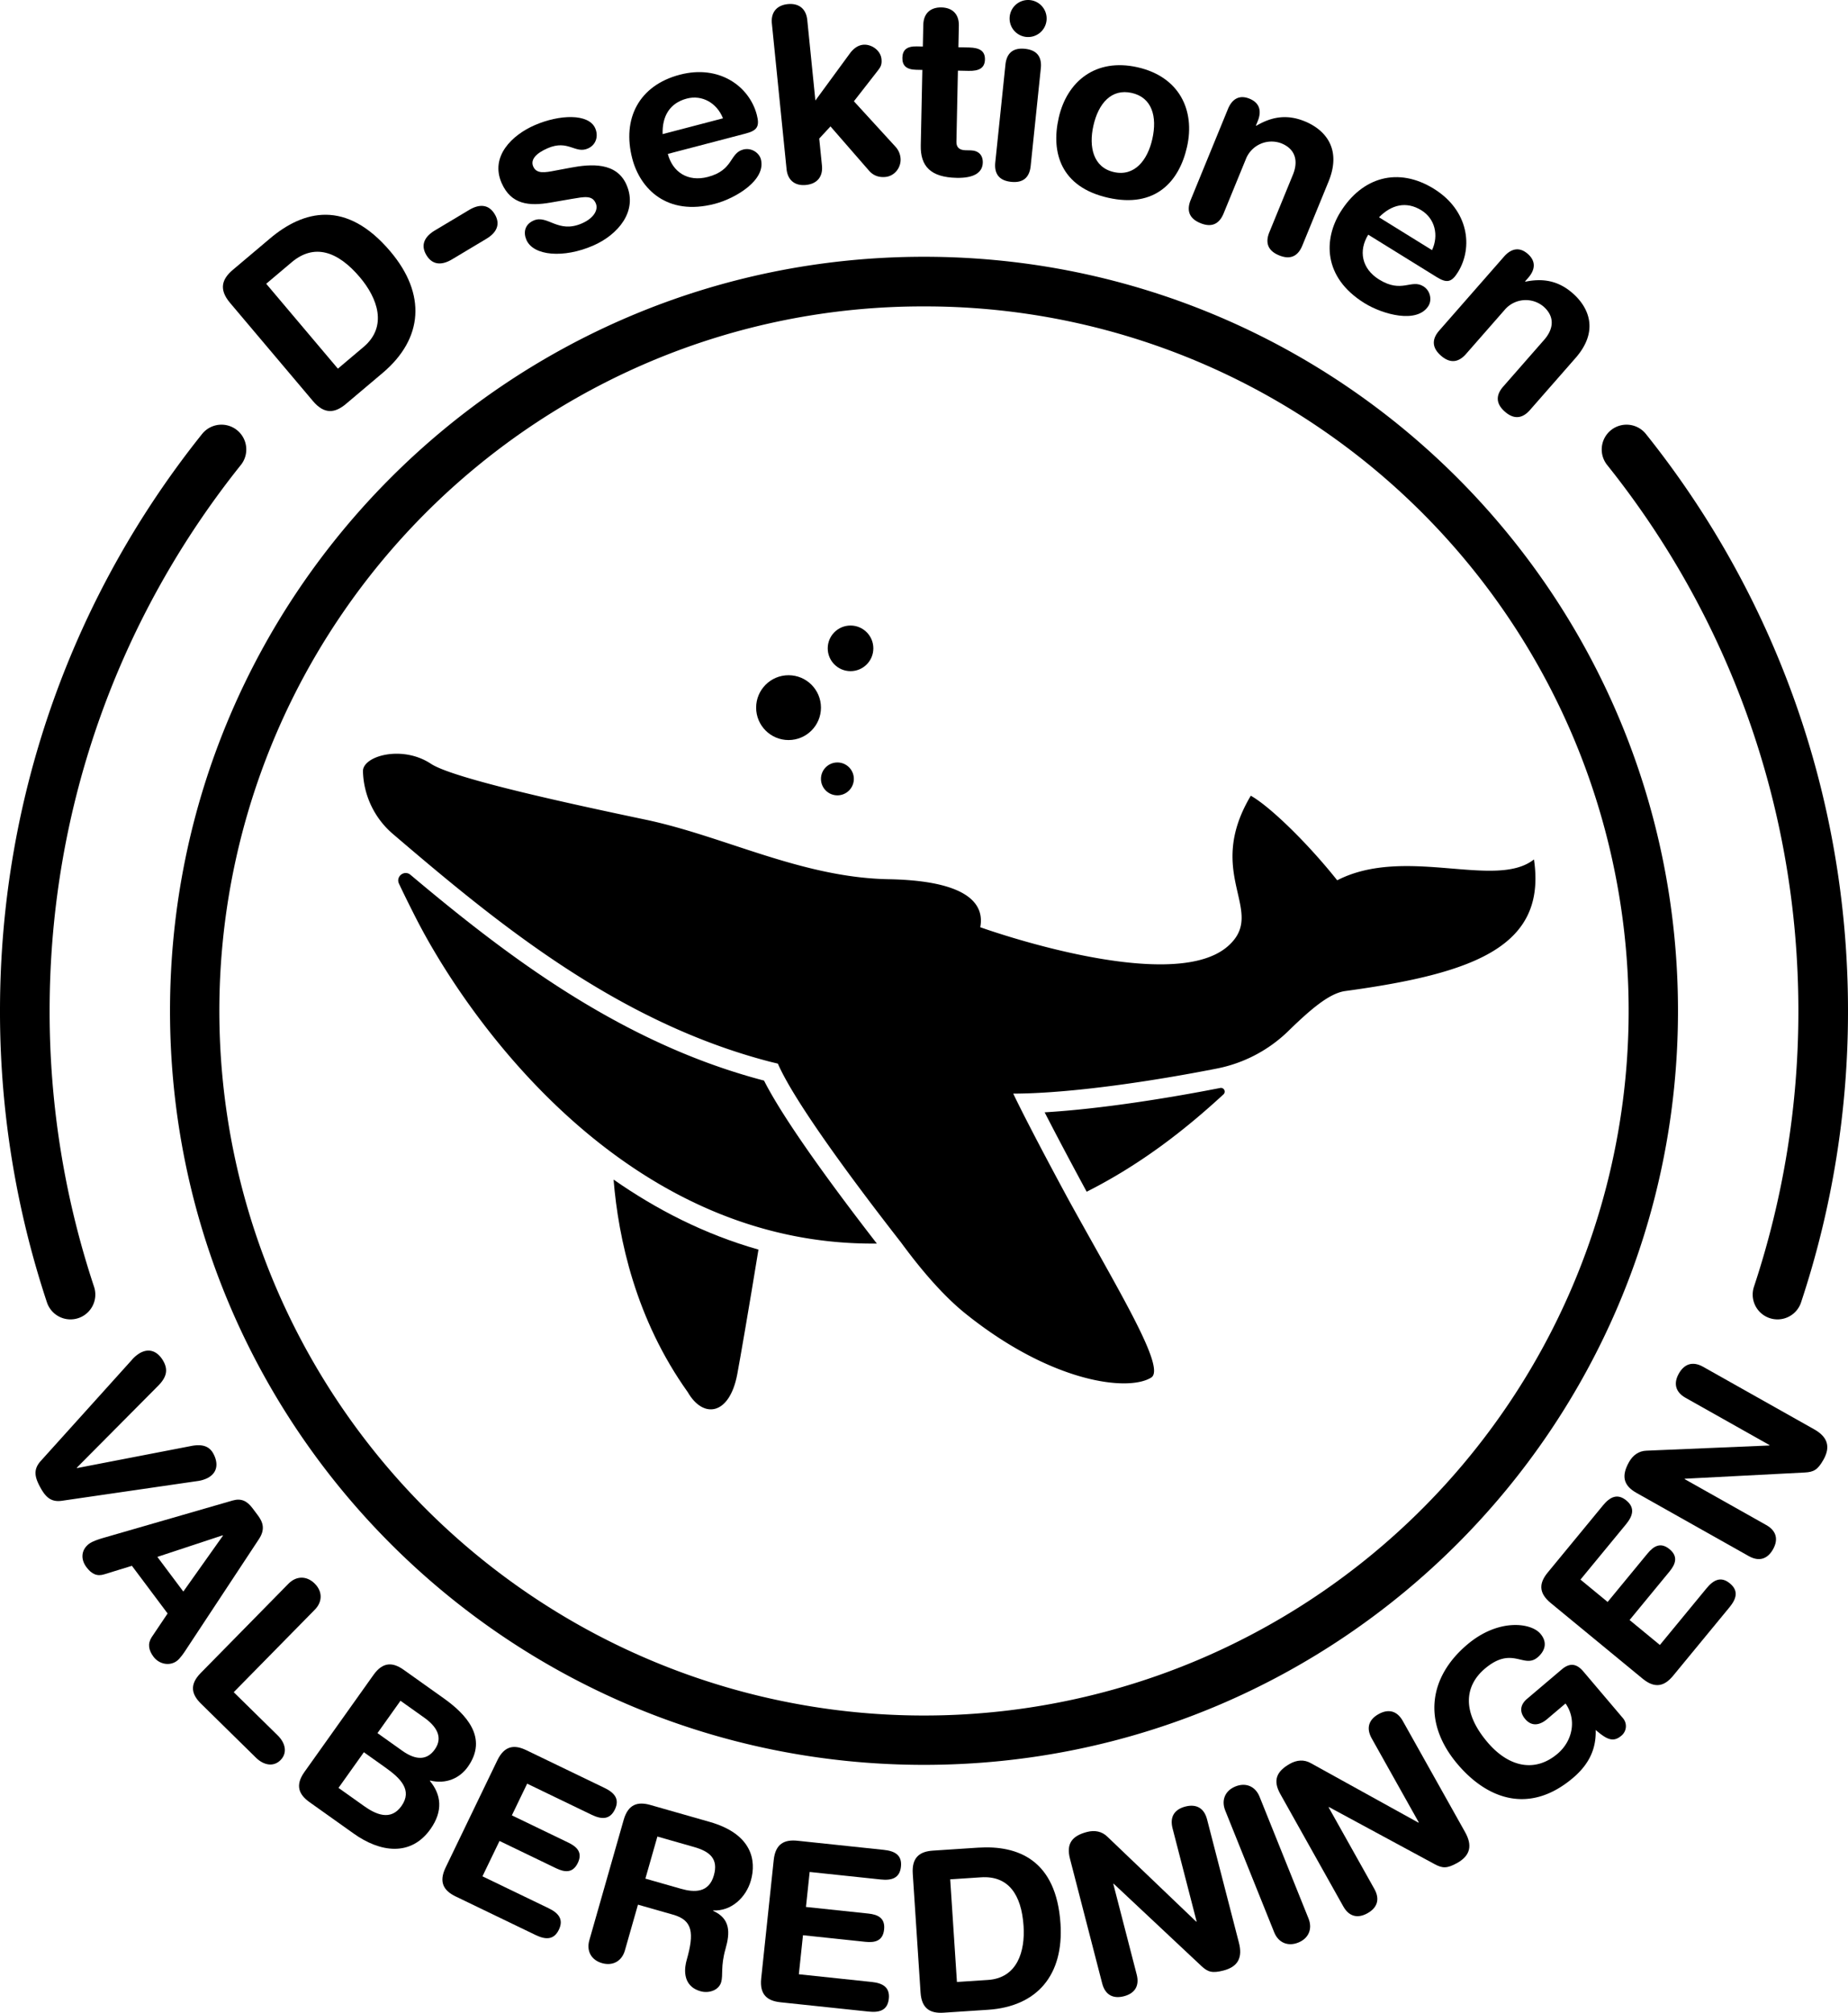 <svg xmlns="http://www.w3.org/2000/svg" viewBox="0 0 2048.084 2230.545"><defs><style>.cls-1{fill:none;stroke:#000;stroke-linecap:round;stroke-miterlimit:10;stroke-width:55px;}</style></defs><g id="Layer_2" data-name="Layer 2"><g id="inner"><g id="silhouette"><g id="whale"><g id="belly"><path id="back" d="M1395.283,1246.563a4.126,4.126,0,0,1,3.6,7.079c-40.241,37.085-89.639,76.655-151.613,107.898-.186-.334-.375-.679-.564-1.023-14.478-26.696-32.082-59.743-46.023-86.956C1264.324,1269.755,1340.003,1257.399,1395.283,1246.563Z" transform="translate(-42.926 -40.896)"/><path id="front" d="M1014.701,1418.987c-255.025,2.776-422.704-208.102-492.229-326.871-.022-.039-.059-.086-.084-.135-1.462-2.498-2.887-4.95-4.256-7.361a.04.04,0,0,0-.019-.029c-4.978-8.738-9.381-16.899-13.21-24.359-7.514-14.629-14.074-27.938-19.801-40.062-3.776-7.992,5.967-15.52,12.73-9.829,45.423,38.222,94.968,78.089,148.31,113.869,82.969,55.642,162.577,92.981,243.462,114.157l.072.013C912.276,1283.074,967.49,1358.037,1014.701,1418.987Z" transform="translate(-42.926 -40.896)"/></g><g id="body"><path id="fin" d="M722.93,1348.084c5.354,65.469,24.503,154.775,82.258,235.634,17.086,29.7,46.199,25.742,54.818-19.908,2.721-14.41,13.337-75.577,23.494-138.133C823.415,1408.657,769.892,1380.898,722.93,1348.084Z" transform="translate(-42.926 -40.896)"/><path id="top" d="M1742.962,993.298c14.155,95.334-63.514,126.059-209.083,145.848-17.43,2.377-37.762,19.607-63.281,44.47a156.831,156.831,0,0,1-79.192,41.449c-68.361,13.459-160.076,27.554-225.537,27.776,15.4,32.102,45.022,87.559,61.629,118.18,56.966,103.263,107.837,186.21,91.24,196.496-25.698,15.947-110.73,5.568-205.951-71.029-23.986-19.303-48.248-47.303-71.172-78.564-49.162-62.968-117.798-154.91-136.595-198.317-3.345-.836-6.583-1.577-9.938-2.444-170.096-44.528-303.425-155.247-416.757-252.107a94.743,94.743,0,0,1-33.133-69.016l-.009-.266c-.554-17.121,43.413-29.624,75.349-8.461,24.487,16.223,152.425,43.951,237.924,61.937,87.305,18.372,172.692,64.186,269.316,65.976,99.883,1.842,104.983,34.949,101.536,53.209,0,0,210.49,75.942,273.938,21.464,45.132-38.752-26.731-78.794,25.887-167.197,20.532,11.441,62.151,51.443,95.776,93.718C1600.296,977.703,1700.687,1026.923,1742.962,993.298Z" transform="translate(-42.926 -40.896)"/></g></g><g id="bubbles"><g id="bottom"><circle cx="928.069" cy="863.168" r="18.224"/></g><g id="middle"><circle cx="873.925" cy="784.195" r="35.92"/></g><g id="top-2" data-name="top"><circle cx="942.622" cy="718.482" r="25.277"/></g></g></g></g><g id="outer"><g id="silhouette-2" data-name="silhouette"><g id="text"><path d="M111.789,1703.994c-12.358,1.849-18.36-4.001-24.423-15.218s-7.666-19.444.65-28.77l100.914-111.944a35.418,35.418,0,0,1,9.369-7.904c12.097-6.538,21.048.56,25.922,9.577,5.23,9.678,3.023,17.69-5.971,26.813l-90.178,90.796.237.44,126.076-24.373c12.56-2.525,20.472.019,24.988,8.377,4.874,9.018,5.907,20.395-6.19,26.932a35.389,35.389,0,0,1-11.745,3.507Z" transform="translate(-42.926 -40.896)"/><path d="M300.777,1703.735c9.502-2.743,15.999.513,21.993,8.518l5.844,7.805c5.544,7.404,8.688,15.357,1.179,26.601l-80.597,122.186c-2.303,3.599-6.607,9.945-10.21,12.643-8.005,5.993-19.653,3.784-25.946-4.621-5.394-7.204-6.689-14.355-2.083-21.552l17.721-26.386-39.558-52.831-30.458,9.376c-8.052,2.594-14.1-.062-19.944-7.866-6.742-9.005-5.783-19.404,3.022-25.998,3.602-2.696,10.904-5.041,15.005-6.237Zm-10.781,38.991-.3-.4-72.369,23.893,28.77,38.423Z" transform="translate(-42.926 -40.896)"/><path d="M362.608,1795.95c8.586-8.736,20.074-9.014,28.989-.252s8.838,20.253.251,28.99l-89.894,91.467,48.855,48.014c8.379,8.236,10.949,19.174,3.064,27.197s-18.867,5.644-27.247-2.592l-60.978-59.93c-10.342-10.163-13.087-20.923-.295-33.938Z" transform="translate(-42.926 -40.896)"/><path d="M456.853,1896.995c10.58-14.87,21.653-14.048,33.469-5.643l44.407,31.595c24.444,17.392,49.661,43.616,26.618,76.005-8.841,12.426-23.969,19.458-41.734,15.104l-.289.407c12.582,15.089,14.941,33.335.594,53.502-21.884,30.76-55.926,25.562-84.852,4.983l-49.093-34.928c-11.816-8.406-16.222-18.599-5.643-33.469ZM418.085,2022.209l28.111,20c13.037,9.275,29.588,17.061,41.617.154,12.609-17.723-1.278-30.978-17.574-42.572L446.202,1982.69Zm43.189-60.704,27.5,19.565c15.686,11.159,27.715,10.206,35.977-1.404,10-14.056.938-26.332-11.488-35.173l-26.482-18.841Z" transform="translate(-42.926 -40.896)"/><path d="M594.138,1991.599c7.93-16.436,18.984-17.487,32.043-11.188l86.686,41.821c10.808,5.215,17.167,12.169,11.518,23.877s-15.05,11.059-25.857,5.845l-71.375-34.435-16.946,35.125,62.595,30.198c9.682,4.671,16.033,11.066,10.493,22.55s-14.499,10.491-24.181,5.82l-62.594-30.198-18.902,39.178,73.178,35.304c10.807,5.214,17.167,12.168,11.518,23.877s-15.049,11.059-25.857,5.844l-88.486-42.69c-13.059-6.3-19.117-15.607-11.188-32.043Z" transform="translate(-42.926 -40.896)"/><path d="M734.124,2057.658c5.008-17.55,15.721-20.473,29.664-16.494l65.629,18.725c46.879,13.374,52.041,42.664,45.662,65.022-5.35,18.751-21.69,34.107-41.676,33.084l-.137.481c19.37,8.646,18.793,24.34,13.785,41.889-5.692,19.953-2.529,28.915-4.861,37.089-2.607,9.135-13.766,12.711-22.901,10.104-21.636-6.173-17.352-27.568-15.362-34.54,8.642-30.291,6.61-44.129-15.025-50.302l-38.945-11.111-14.473,50.725c-3.36,11.78-13.316,17.519-25.337,14.089s-17.449-13.558-14.089-25.337Zm24.062,65.099,39.426,11.248c14.905,4.252,30.907,4.658,36.463-14.815,5.281-18.511-4.646-26.542-21.955-31.48l-40.627-11.592Z" transform="translate(-42.926 -40.896)"/><path d="M900.419,2102.123c1.918-18.148,11.97-22.868,26.39-21.345l95.716,10.116c11.933,1.262,20.266,5.661,18.9,18.59-1.367,12.928-10.435,15.488-22.369,14.226l-78.811-8.329-4.099,38.783,69.114,7.305c10.69,1.13,18.828,5.007,17.487,17.686s-10.108,14.769-20.798,13.639l-69.114-7.305-4.572,43.259,80.799,8.539c11.934,1.262,20.267,5.662,18.9,18.59s-10.436,15.488-22.368,14.228L907.89,2259.778c-14.42-1.523-23.262-8.24-21.344-26.389Z" transform="translate(-42.926 -40.896)"/><path d="M1054.506,2117.236c-1.194-18.211,7.909-24.57,22.378-25.518l49.894-3.272c44.654-2.928,86.843,13.848,91.455,84.197,3.729,56.878-25.793,91.885-80.426,95.467l-49.145,3.223c-14.469.949-24.324-4.167-25.518-22.379Zm48.96,120.055,34.427-2.257c32.68-2.144,41.243-32.018,39.428-59.708-2.322-35.425-17.2-55.995-47.137-54.032l-34.177,2.241Z" transform="translate(-42.926 -40.896)"/><path d="M1228.751,2100.711c-4.252-16.459,1.984-25.3,18.928-29.677,8.23-2.126,16.305-.856,22.537,5.28l98.42,94.123.484-.125-26.7-103.356c-3.314-12.829,2.321-20.998,14.182-24.061s20.748,1.353,24.061,14.182l35.33,136.758c4.064,15.733-.399,26.44-17.101,30.755-12.587,3.252-17.39,1.652-24.536-5.022l-97.123-91.102-.484.125,25.95,100.451c3.314,12.829-2.321,20.998-14.182,24.061s-20.748-1.353-24.061-14.182Z" transform="translate(-42.926 -40.896)"/><path d="M1400.809,2047.256c-4.569-11.366-.224-22.005,11.375-26.667s22.098.009,26.667,11.375l54.27,135.003c4.569,11.366.224,22.005-11.375,26.667s-22.098-.008-26.667-11.374Z" transform="translate(-42.926 -40.896)"/><path d="M1461.845,2028.984c-8.31-14.831-4.536-24.971,10.73-33.526,7.415-4.155,15.547-4.987,23.14-.644l119.182,65.899.436-.244-52.189-93.126c-6.478-11.559-3.112-20.896,7.574-26.885s20.407-3.985,26.885,7.573l69.056,123.224c7.945,14.176,6.36,25.667-8.688,34.101-11.342,6.355-16.394,6.034-25.007,1.404l-117.157-63.309-.435.244,50.722,90.509c6.479,11.56,3.113,20.896-7.573,26.886s-20.407,3.984-26.885-7.574Z" transform="translate(-42.926 -40.896)"/><path d="M1841.543,1944.891a13.614,13.614,0,0,1-1.782,19.543c-8.961,7.6-16.129,4.173-28.386-6.412.58,18.85-5.667,36.606-25.114,53.101-48.428,41.075-95.221,23.396-127.887-15.117-39.297-46.33-31.986-96.458,10.531-132.52,34.699-29.432,70.82-24.336,81.17-12.134,9.218,10.867,3.636,20.52-3.037,26.18-15.443,13.099-27.998-13.298-58.503,12.576-21.544,18.274-26.546,46.775,2.886,81.475,22.963,27.074,52.157,34.438,77.705,12.768,16.587-14.068,21.536-37.607,8.831-55.679l-20.4,17.303c-6.674,5.66-16.211,9.488-24.297-.045-6.469-7.626-5.803-15.73,2.015-22.361l38.513-32.666c9.151-7.762,16.655-6.259,23.933,2.321Z" transform="translate(-42.926 -40.896)"/><path d="M1761.505,1817.3c-14.088-11.6-12.488-22.588-3.272-33.781l61.178-74.303c7.628-9.264,15.892-13.794,25.927-5.531s7.176,17.243-.451,26.507l-50.373,61.179,30.106,24.789,44.176-53.652c6.833-8.299,14.552-12.953,24.395-4.85s6.756,16.573-.077,24.872l-44.176,53.652,33.581,27.65,51.644-62.723c7.628-9.264,15.892-13.794,25.927-5.531s7.176,17.242-.451,26.506l-62.449,75.847c-9.217,11.193-19.694,14.872-33.783,3.272Z" transform="translate(-42.926 -40.896)"/><path d="M1856.615,1695.312c-14.813-8.339-16.866-18.962-8.282-34.212,4.17-7.406,10.682-12.348,19.424-12.59l136.061-5.743.246-.435-93.022-52.365c-11.546-6.499-13.531-16.224-7.521-26.898s15.352-14.021,26.898-7.521l123.086,69.288c14.16,7.972,18.786,18.609,10.325,33.641-6.378,11.328-10.858,13.683-20.623,14.211l-132.983,6.901-.245.436,90.407,50.894c11.547,6.499,13.531,16.224,7.522,26.898s-15.352,14.021-26.898,7.521Z" transform="translate(-42.926 -40.896)"/><path d="M297.853,376.503c-12.717-15.06-8.883-26.424,3.082-36.527l41.26-34.839c36.928-31.181,84.348-43.657,133.471,14.519,39.716,47.036,36.51,96.39-8.67,134.539l-40.641,34.316c-11.965,10.103-23.811,11.978-36.527-3.082ZM417.39,449.435l28.469-24.039c27.025-22.819,15.309-54.273-4.026-77.171-24.735-29.294-50.856-37.63-75.612-16.727l-28.264,23.865Z" transform="translate(-42.926 -40.896)"/><path d="M562.905,273.521c10.426-6.238,21.262-7.058,28.332,4.758s1.225,20.977-9.202,27.215l-38.229,22.874c-10.427,6.238-21.263,7.058-28.332-4.758s-1.225-20.977,9.202-27.215Z" transform="translate(-42.926 -40.896)"/><path d="M635.437,179.648c27.474-11.975,59.941-13.166,67.17,3.417,3.668,8.415,1.211,18.322-8.193,22.421-14.109,6.149-21.832-10.219-44.603-.293-12.623,5.502-19.28,12.527-15.936,20.2,3.668,8.415,12.698,6.835,24.915,4.456l16.608-3.115c22.594-4.252,50.873-6.269,61.877,18.977,12.838,29.454-9.693,55.474-36.92,67.34-32.671,14.24-66.262,11.504-74.029-6.317-3.453-7.92-2.126-17.04,8.021-21.463,15.594-6.796,26.788,14.832,53.52,3.181,12.871-5.609,18.558-14.862,15.321-22.288-3.991-9.158-12.56-7.191-26.833-4.799l-23.551,4.08c-23.305,3.972-43.416,2.429-53.988-21.827C585.977,214.165,610.438,190.544,635.437,179.648Z" transform="translate(-42.926 -40.896)"/><path d="M783.056,211.465c5.266,20.112,22.155,31.32,44.357,25.507,28.732-7.522,23.808-26.329,39.219-30.364,9.143-2.393,17.724,3.733,19.57,10.785,6.018,22.986-28.007,43.338-50.992,49.356-53.285,13.952-82.836-16.828-91.522-50-11.626-44.404,7.481-81.225,52.669-93.056,43.882-11.49,77.095,13.028,85.302,44.372,3.42,13.06.391,17.481-12.408,20.832Zm61.122-39.448c-6.672-16.954-23.083-26.333-40.062-21.888-19.066,4.993-27.482,19.756-26.806,39.395Z" transform="translate(-42.926 -40.896)"/><path d="M898.38,67.053c-1.301-12.895,5.812-20.396,17.632-21.588S936.3,50.202,937.601,63.096l8.996,89.186,38.641-52.744c3.596-4.705,8.375-8.443,14.285-9.04,8.864-.894,19.32,5.92,20.324,15.86.704,6.984-1.497,9.377-4.609,13.491l-25.95,33.282,46.36,50.682a21.511,21.511,0,0,1,5.303,12.219c1.003,9.94-6.135,19.886-16.611,20.943-9.67.976-15.262-3.345-18.65-7.345L963.333,180.986l-12.481,13.47,3.009,29.818c1.301,12.894-5.812,20.396-17.633,21.588S915.94,241.125,914.64,228.231Z" transform="translate(-42.926 -40.896)"/><path d="M1065.136,118.363l-6.748-.141c-11.068-.232-15.566-4.646-15.387-13.285.182-8.638,4.86-12.861,15.928-12.63l6.749.141.503-24.025c.271-12.957,8.24-19.542,20.117-19.294s19.565,7.161,19.294,20.118l-.502,24.025,11.877.248c11.607.243,17.743,3.882,17.546,13.33s-6.48,12.828-18.088,12.585l-11.877-.248-1.649,78.823c-.125,5.939,3.047,9.246,10.065,9.393l5.669.119c8.638.181,13.665,5.147,13.49,13.515-.237,11.338-10.085,17.343-28.98,16.948-28.614-.598-40.244-12.724-39.758-35.94Z" transform="translate(-42.926 -40.896)"/><path d="M1157.225,112.554c1.088-10.474,6.334-19.158,21.642-17.567s18.655,11.168,17.567,21.642l-11.247,108.228c-1.089,10.474-6.335,19.158-21.643,17.567s-18.655-11.168-17.566-21.642Zm27.251-71.546a20.52,20.52,0,1,1-22.531,18.289A20.511,20.511,0,0,1,1184.476,41.008Z" transform="translate(-42.926 -40.896)"/><path d="M1303.621,115.45c46.355,10.452,63.986,47.641,54.841,88.202-8.671,38.454-35.031,68.213-87.444,56.395s-63.452-50.011-54.782-88.465C1225.381,131.022,1257.266,104.998,1303.621,115.45Zm-26.19,116.152c22.915,5.167,37.292-13.18,42.577-36.621,5.642-25.021-.413-46.038-22.801-51.086s-36.876,11.336-42.517,36.357C1249.404,203.694,1254.517,226.435,1277.431,231.602Z" transform="translate(-42.926 -40.896)"/><path d="M1403.795,161.768c4.504-10.993,12.469-16.192,23.962-11.483s13.521,14.001,9.018,24.994l-1.944,4.747.5.205c15.771-9.295,32.902-13.365,53.64-4.869,21.986,9.007,41.468,29.827,26.319,66.804L1486.22,313.122c-3.991,9.744-11.469,16.602-25.711,10.767s-14.759-15.967-10.767-25.711l26.101-63.711c6.039-14.741,3.093-28.203-12.648-34.651a30.612,30.612,0,0,0-39.504,17.371L1399.023,277.4c-3.992,9.744-11.47,16.601-25.711,10.767s-14.759-15.967-10.767-25.711Z" transform="translate(-42.926 -40.896)"/><path d="M1559.311,300.966c-10.947,17.674-7.433,37.638,12.078,49.723,25.249,15.64,35.486-.887,49.028,7.502,8.034,4.976,9.508,15.417,5.668,21.614-12.512,20.2-50.706,9.563-70.905-2.949-46.825-29.005-44.879-71.629-26.822-100.781,24.171-39.022,64.022-50.544,103.732-25.947,38.562,23.887,43.679,64.851,26.616,92.395-7.108,11.477-12.4,12.328-23.648,5.361Zm70.705,17.117c7.691-16.516,3.181-34.873-11.74-44.115-16.756-10.379-33.254-6.306-47.022,7.716Z" transform="translate(-42.926 -40.896)"/><path d="M1709.725,325.344c7.828-8.937,17.05-11.268,26.393-3.083s8.244,17.632.416,26.568l-3.381,3.859.406.356c17.935-3.672,35.46-1.96,52.316,12.807,17.872,15.657,29.541,41.673,3.209,71.731L1738.556,495.26c-6.939,7.921-16.237,11.98-27.814,1.838s-8.777-19.893-1.838-27.814l45.368-51.789c10.497-11.982,12.08-25.672-.715-36.881a30.613,30.613,0,0,0-43.004,3.607l-42.878,48.946c-6.939,7.921-16.237,11.98-27.814,1.838s-8.776-19.893-1.838-27.814Z" transform="translate(-42.926 -40.896)"/></g><g id="black_circle" data-name="black circle"><path d="M1066.968,380.45A776.719,776.719,0,0,1,1503.38,513.735a783.055,783.055,0,0,1,282.883,343.498,779.519,779.519,0,0,1-71.962,740.247,783.053,783.053,0,0,1-343.499,282.883,779.519,779.519,0,0,1-740.247-71.963A783.057,783.057,0,0,1,347.672,1464.902a779.519,779.519,0,0,1,71.962-740.247A783.055,783.055,0,0,1,763.133,441.772,775.679,775.679,0,0,1,1066.968,380.45m0-55c-461.499,0-835.618,374.118-835.618,835.617s374.119,835.618,835.618,835.618,835.618-374.119,835.618-835.618S1528.467,325.45,1066.968,325.45Z" transform="translate(-42.926 -40.896)"/></g><g id="arcs"><path id="arc_base" data-name="arc base" class="cls-1" d="M121.053,1475.519a995.544,995.544,0,0,1-50.627-314.452c0-235.31,81.557-451.572,217.946-622.059" transform="translate(-42.926 -40.896)"/><path id="arc_base-2" data-name="arc base" class="cls-1" d="M1845.564,539.009C1981.953,709.496,2063.51,925.757,2063.51,1161.067a995.543,995.543,0,0,1-50.627,314.452" transform="translate(-42.926 -40.896)"/></g></g></g></g></svg>
